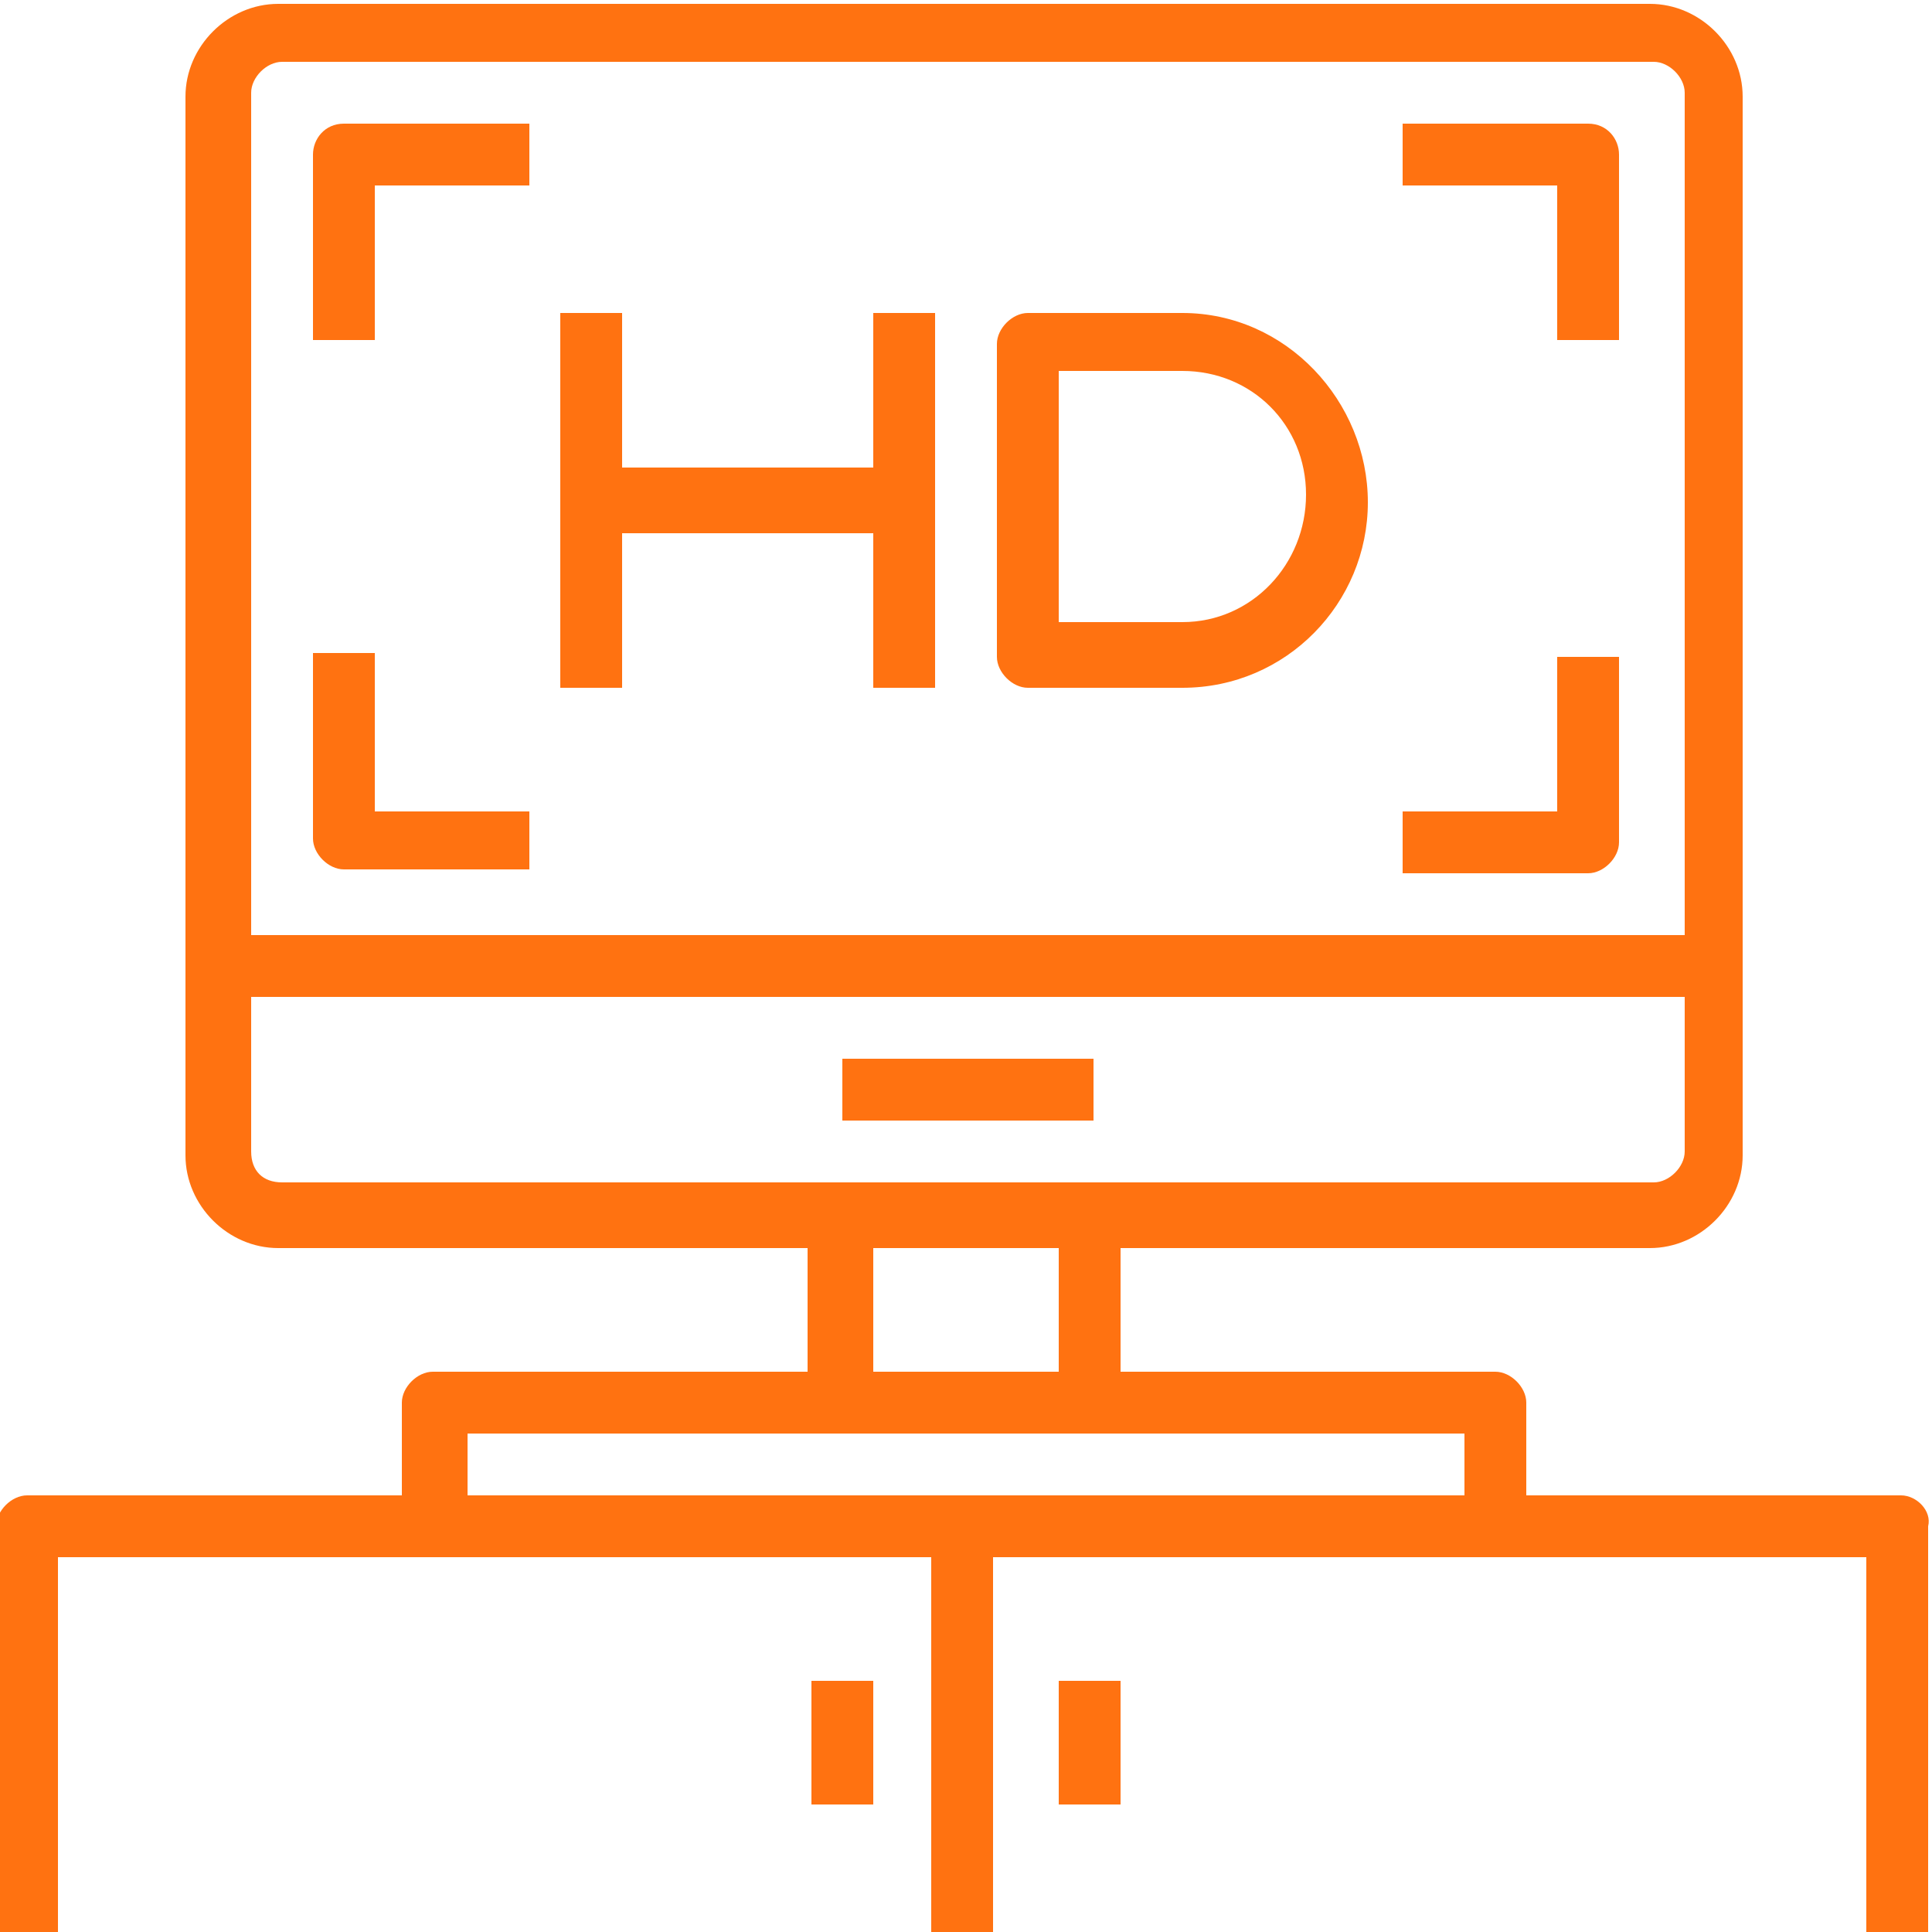 <?xml version="1.0" encoding="utf-8"?>
<!-- Generator: Adobe Illustrator 23.0.3, SVG Export Plug-In . SVG Version: 6.00 Build 0)  -->
<svg version="1.1" id="Capa_1" xmlns="http://www.w3.org/2000/svg" xmlns:xlink="http://www.w3.org/1999/xlink" x="0px" y="0px"
	 viewBox="0 0 50 50" style="enable-background:new 0 0 50 50;" xml:space="preserve">
<style type="text/css">
	.st0{fill:#FF7211;}
</style>
<g>
	<path class="st0" d="M8.1,4v4.8h1.6v-4h4V3.2H8.9C8.4,3.2,8.1,3.6,8.1,4z"/>
	<path class="st0" d="M41.1,3.2h-4.8v1.6h4v4h1.6V4C41.9,3.6,41.6,3.2,41.1,3.2z"/>
	<path class="st0" d="M40.3,21h-4v1.6h4.8c0.4,0,0.8-0.4,0.8-0.8V17h-1.6L40.3,21L40.3,21z"/>
	<path class="st0" d="M9.7,16.9H8.1v4.8c0,0.4,0.4,0.8,0.8,0.8h4.8V21h-4V16.9z"/>
	<path class="st0" d="M22.6,12.1h-6.5v-4h-1.6v9.7h1.6v-4h6.5v4h1.6V8.1h-1.6V12.1z"/>
	<path class="st0" d="M30.6,8.1h-4c-0.4,0-0.8,0.4-0.8,0.8V17c0,0.4,0.4,0.8,0.8,0.8h4c2.7,0,4.8-2.2,4.8-4.8S33.3,8.1,30.6,8.1z
		 M30.6,16.1h-3.2V9.6h3.2c1.8,0,3.2,1.4,3.2,3.2S32.4,16.1,30.6,16.1z"/>
	<path class="st0" d="M21.8,27.4h6.5V29h-6.5V27.4z"/>
	<path class="st0" d="M49.2,38.7h-9.7v-2.4c0-0.4-0.4-0.8-0.8-0.8H29v-3.2h13.7c1.3,0,2.4-1.1,2.4-2.4V2.5c0-1.3-1.1-2.4-2.4-2.4
		H7.2c-1.3,0-2.4,1.1-2.4,2.4v27.4c0,1.3,1.1,2.4,2.4,2.4h13.7v3.2h-9.7c-0.4,0-0.8,0.4-0.8,0.8v2.4H0.7c-0.4,0-0.8,0.4-0.8,0.8V50
		h1.6v-9.7h22.6V50h1.6v-9.7h22.6V50h1.6V39.5C50,39.1,49.6,38.7,49.2,38.7z M6.5,2.4c0-0.4,0.4-0.8,0.8-0.8h35.5
		c0.4,0,0.8,0.4,0.8,0.8v21.8H6.5V2.4z M6.5,29.8v-4h37.1v4c0,0.4-0.4,0.8-0.8,0.8H7.3C6.8,30.6,6.5,30.3,6.5,29.8z M22.6,32.3h4.8
		v3.2h-4.8V32.3z M12.1,38.7v-1.6h25.8v1.6H12.1z"/>
	<path class="st0" d="M27.4,43.5H29v3.2h-1.6V43.5z"/>
	<path class="st0" d="M21,43.5h1.6v3.2H21V43.5z"/>
</g>
</svg>
